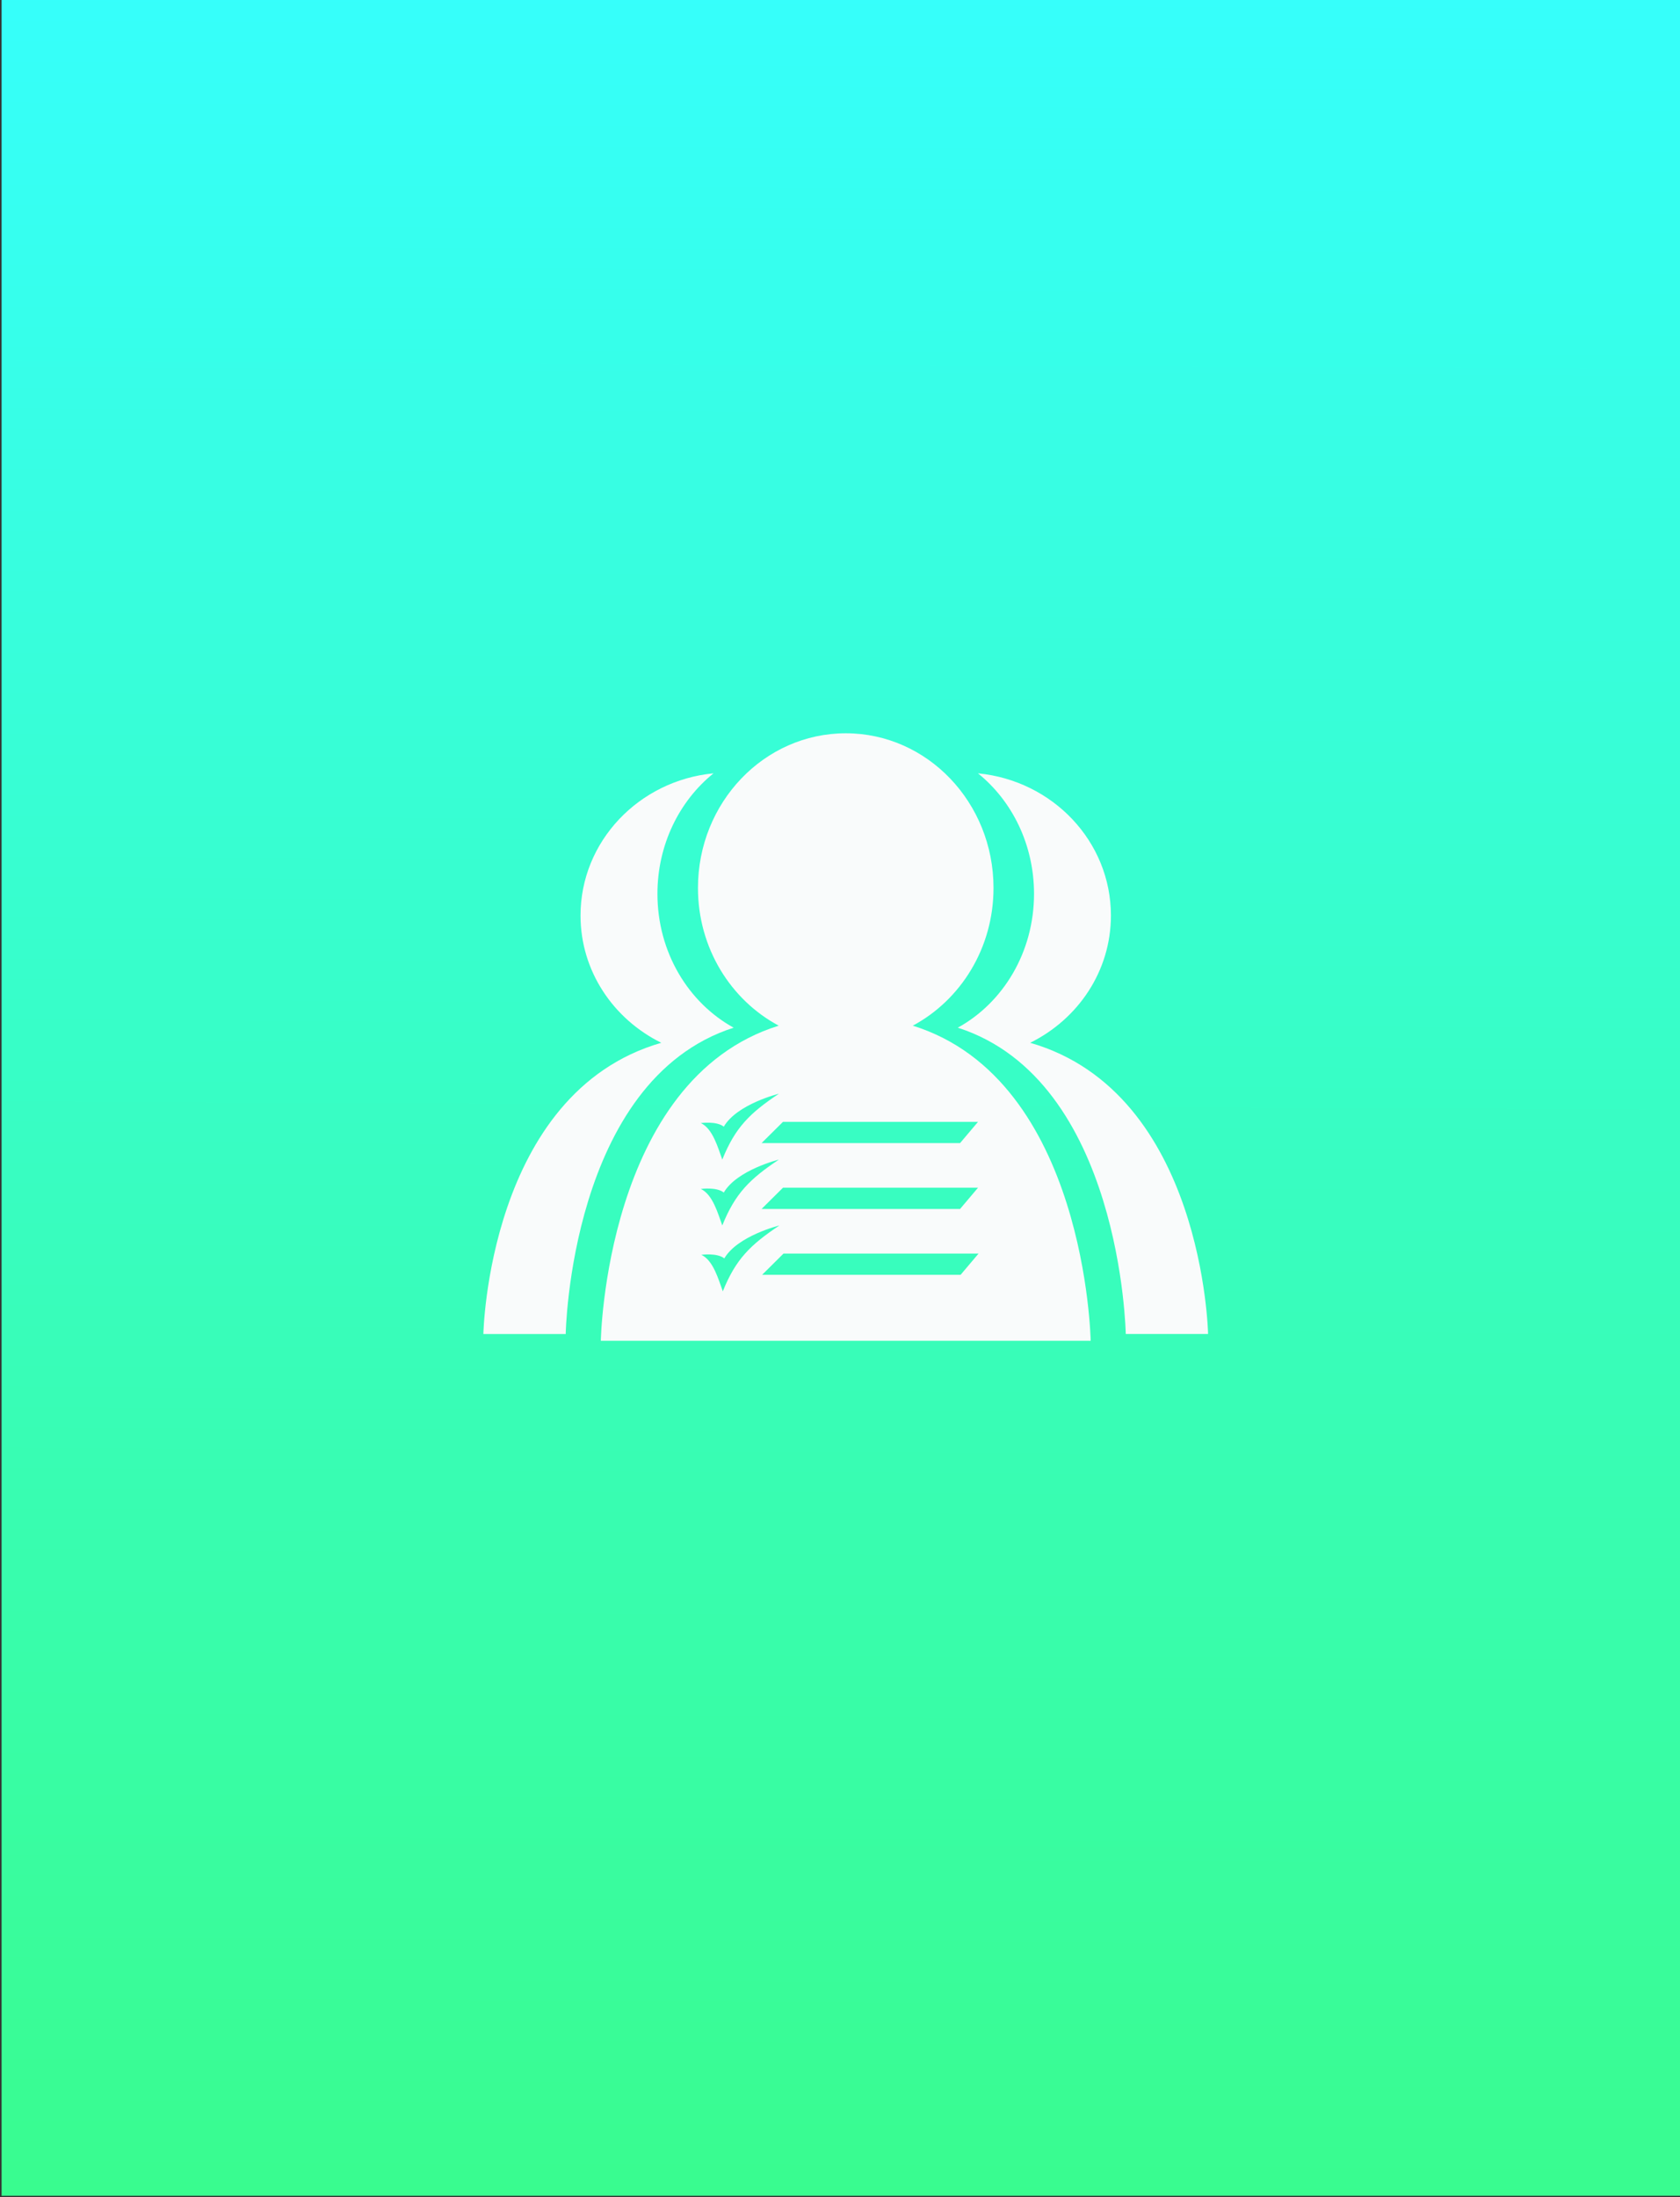 <?xml version="1.0" encoding="UTF-8" standalone="no"?>
<!-- Created with Inkscape (http://www.inkscape.org/) -->

<svg
   xmlns:dc="http://purl.org/dc/elements/1.1/"
   xmlns:cc="http://creativecommons.org/ns#"
   xmlns:rdf="http://www.w3.org/1999/02/22-rdf-syntax-ns#"
   xmlns:svg="http://www.w3.org/2000/svg"
   xmlns="http://www.w3.org/2000/svg"
   xmlns:xlink="http://www.w3.org/1999/xlink"
   xmlns:sodipodi="http://sodipodi.sourceforge.net/DTD/sodipodi-0.dtd"
   xmlns:inkscape="http://www.inkscape.org/namespaces/inkscape"
   version="1.1"
   width="768"
   height="1004"
   id="svg2"
   xml:space="preserve"
   inkscape:version="0.48.2 r9819"
   sodipodi:docname="splashShort.svg"><rect width="100%" height="100%" fill="#333333" stroke="none"/><sodipodi:namedview
     pagecolor="#ffffff"
     bordercolor="#666666"
     borderopacity="1"
     objecttolerance="10"
     gridtolerance="10"
     guidetolerance="10"
     inkscape:pageopacity="0"
     inkscape:pageshadow="2"
     inkscape:window-width="1268"
     inkscape:window-height="635"
     id="namedview3043"
     showgrid="false"
     inkscape:zoom="0.3959798"
     inkscape:cx="43.910108"
     inkscape:cy="539.52634"
     inkscape:window-x="0"
     inkscape:window-y="0"
     inkscape:window-maximized="0"
     inkscape:current-layer="g12" /><defs
     id="defs6"><linearGradient
       id="linearGradient3821"><stop
         style="stop-color:#39fc8e;stop-opacity:1;"
         offset="0"
         id="stop3823" /><stop
         style="stop-color:#36fffb;stop-opacity:1;"
         offset="1"
         id="stop3825" /></linearGradient><linearGradient
       inkscape:collect="always"
       xlink:href="#linearGradient3821"
       id="linearGradient3827"
       x1="7556.26"
       y1="-137.764"
       x2="7614.708"
       y2="14682.523"
       gradientUnits="userSpaceOnUse"
       gradientTransform="matrix(0.306,0,0,0.4,4782.998,4015.255)" /></defs><g
     transform="matrix(1.25,0,0,-1.25,0,1004)"
     id="g10"><g
       transform="matrix(0.137,0,0,0.137,-654.687,-549.6)"
       id="g12"><path
         d="m 4782.998,4015.255 4488.669,0 0,5867.999 -4488.669,0 0,-5867.999 z"
         inkscape:connector-curvature="0"
         id="path14"
         style="fill:url(#linearGradient3827);fill-opacity:1;fill-rule:nonzero;stroke:none" /><path
         d="m 6737.206,7132.225 c -120.779,66.423 -203.469,201.255 -203.469,357.199 0,131.553 58.834,248.359 149.709,321.511 -199.286,-19.161 -355.019,-181.767 -355.019,-379.389 0,-148.39 87.656,-276.458 215.571,-339.616 -462.821,-133.42 -474.902,-777.045 -474.902,-777.045 l 219.793,0 c 0,0 11.321,676.972 448.317,817.341"
         inkscape:connector-curvature="0"
         id="path16"
         style="fill:#f9fbfb;fill-opacity:1;fill-rule:nonzero;stroke:none" /><path
         d="m 7528.742,7091.929 c 127.968,63.159 215.542,191.227 215.542,339.616 0,197.623 -155.619,360.228 -354.919,379.389 90.863,-73.152 149.662,-189.958 149.662,-321.511 0,-155.944 -82.7,-290.776 -203.528,-357.199 437.036,-140.37 448.394,-817.341 448.394,-817.341 l 219.742,0 c 0,0 -12.052,643.625 -474.893,777.045"
         inkscape:connector-curvature="0"
         id="path18"
         style="fill:#f9fbfb;fill-opacity:1;fill-rule:nonzero;stroke:none" /><path
         d="m 7342.962,6472.754 -529.852,0 57.165,56.71 520.641,0 -47.954,-56.71 z m -634.706,-44.038 c -11.507,31.62 -25.604,82.945 -57.353,97.449 0,0 42.277,5.887 61.341,-9.585 35.246,60.374 147.037,87.891 147.037,87.891 -77.323,-51.642 -116.582,-89.895 -151.025,-175.755 m 2.588,263.643 c 35.248,60.374 147.039,87.889 147.039,87.889 -77.328,-51.65 -116.573,-89.905 -151.027,-175.777 -11.507,31.643 -25.604,82.957 -57.351,97.461 0,0 42.277,5.877 61.339,-9.572 m 0.012,175.767 c 35.236,60.372 147.037,87.889 147.037,87.889 -77.325,-51.639 -116.584,-89.895 -151.037,-175.767 -11.495,31.622 -25.592,82.957 -57.341,97.463 0,0 42.277,5.875 61.341,-9.585 m 678.661,-162.883 -47.944,-56.712 -529.863,0 57.167,56.712 520.64,0 z m 0.011,175.767 -47.956,-56.712 -529.85,0 57.165,56.712 520.642,0 z m -174.157,256.624 c 127.835,68.407 215.501,206.944 215.501,367.494 0,227.874 -176.617,412.685 -394.426,412.685 -217.857,0 -394.533,-184.81 -394.533,-412.685 0,-160.55 87.621,-299.088 215.536,-367.494 -462.819,-144.357 -474.866,-840.811 -474.866,-840.811 l 1307.629,0 c 0,0 -12.073,696.454 -474.84,840.811"
         inkscape:connector-curvature="0"
         id="path20"
         style="fill:#f9fbfb;fill-opacity:1;fill-rule:nonzero;stroke:none" /></g></g></svg>